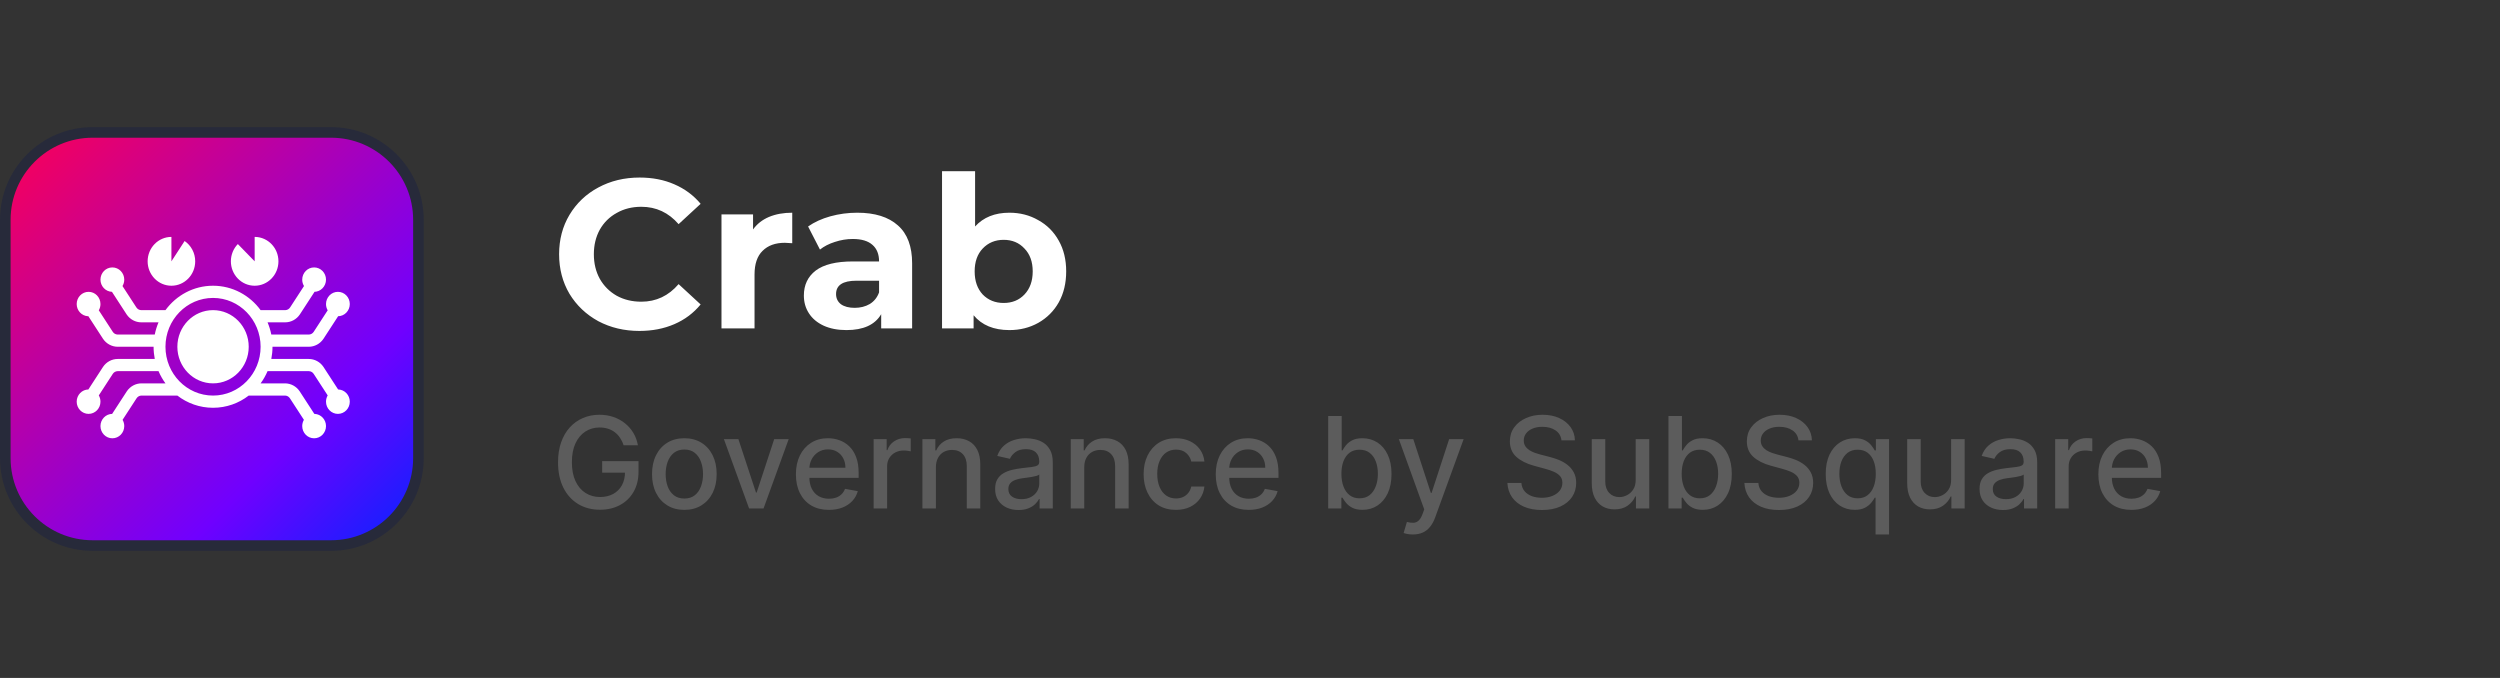 <svg width="236" height="64" viewBox="0 0 236 64" fill="none" xmlns="http://www.w3.org/2000/svg">
<rect x="0" y="0" width="236" height="64" fill="#333333" stroke="none"/>
<g clip-path="url(#clip0_13417_74848)">
<path d="M31.25 51.5L8.75 51.5C4.194 51.5 0.5 47.806 0.5 43.25L0.5 20.75C0.5 16.194 4.194 12.5 8.75 12.5L31.25 12.5C35.806 12.5 39.5 16.194 39.5 20.75L39.5 43.25C39.5 47.806 35.806 51.5 31.25 51.5Z" fill="black"/>
<path d="M31.25 51.5L8.75 51.5C4.194 51.5 0.5 47.806 0.5 43.25L0.5 20.75C0.5 16.194 4.194 12.5 8.75 12.5L31.25 12.5C35.806 12.5 39.5 16.194 39.5 20.75L39.5 43.25C39.5 47.806 35.806 51.5 31.25 51.5Z" fill="url(#paint0_linear_13417_74848)"/>
<path d="M31.25 51.5L8.75 51.5C4.194 51.5 0.5 47.806 0.5 43.25L0.5 20.75C0.5 16.194 4.194 12.5 8.75 12.5L31.25 12.5C35.806 12.5 39.5 16.194 39.5 20.75L39.5 43.25C39.5 47.806 35.806 51.5 31.25 51.5Z" stroke="#272A3A"/>
<path d="M29.653 25.245C30.273 25.245 30.775 25.761 30.775 26.397C30.775 27.033 30.273 27.549 29.653 27.549L29.692 27.548L28.32 29.66L28.305 29.683C27.991 30.15 27.473 30.429 26.919 30.429L25.257 30.429C25.412 30.795 25.532 31.18 25.611 31.581L29.146 31.581L29.164 31.581C29.345 31.575 29.512 31.48 29.613 31.325L30.934 29.292C30.833 29.119 30.775 28.917 30.775 28.701C30.775 28.065 31.278 27.549 31.898 27.549C32.518 27.549 33.02 28.065 33.02 28.701C33.02 29.337 32.518 29.853 31.898 29.853L31.919 29.852L30.547 31.964L30.532 31.987C30.218 32.454 29.7 32.734 29.146 32.734H25.724C25.724 33.128 25.685 33.514 25.611 33.886L29.146 33.886C29.7 33.886 30.218 34.165 30.532 34.633L30.547 34.655L31.919 36.767L31.952 36.767C32.547 36.797 33.02 37.301 33.02 37.918C33.02 38.554 32.518 39.07 31.898 39.07C31.278 39.07 30.775 38.554 30.775 37.918C30.775 37.702 30.833 37.501 30.934 37.328L29.613 35.294C29.512 35.139 29.345 35.044 29.164 35.038L29.146 35.038L25.257 35.038C25.082 35.449 24.861 35.836 24.602 36.19L26.901 36.19C27.455 36.19 27.973 36.47 28.287 36.937L28.302 36.96L29.673 39.071L29.707 39.072C30.302 39.101 30.775 39.605 30.775 40.222C30.775 40.859 30.273 41.375 29.653 41.375C29.033 41.375 28.53 40.859 28.53 40.222C28.53 40.007 28.588 39.805 28.689 39.632L27.368 37.599C27.267 37.444 27.1 37.348 26.919 37.343L26.901 37.342L23.479 37.342C22.541 38.066 21.375 38.494 20.111 38.494C18.847 38.494 17.681 38.066 16.743 37.343L13.359 37.342L13.341 37.343C13.16 37.348 12.992 37.444 12.892 37.599L11.571 39.632C11.672 39.805 11.73 40.007 11.73 40.222C11.73 40.859 11.227 41.375 10.607 41.375C9.987 41.375 9.484 40.859 9.484 40.222C9.484 39.586 9.987 39.07 10.607 39.07L10.586 39.071L11.958 36.96L11.973 36.937C12.287 36.47 12.805 36.19 13.359 36.19L15.62 36.19C15.361 35.836 15.14 35.449 14.965 35.038L11.114 35.038L11.095 35.038C10.915 35.044 10.747 35.139 10.646 35.294L9.326 37.328C9.427 37.501 9.484 37.702 9.484 37.918C9.484 38.554 8.982 39.07 8.362 39.07C7.742 39.07 7.239 38.554 7.239 37.918C7.239 37.282 7.742 36.766 8.362 36.766L8.341 36.767L9.712 34.655L9.727 34.633C10.041 34.165 10.559 33.886 11.114 33.886L14.61 33.886C14.537 33.514 14.498 33.128 14.498 32.734H11.114C10.559 32.734 10.041 32.454 9.727 31.987L9.712 31.964L8.341 29.852L8.307 29.852C7.713 29.823 7.239 29.319 7.239 28.701C7.239 28.065 7.742 27.549 8.362 27.549C8.982 27.549 9.484 28.065 9.484 28.701C9.484 28.917 9.427 29.119 9.326 29.292L10.646 31.325C10.747 31.48 10.915 31.575 11.095 31.581L11.114 31.581L14.61 31.581C14.69 31.18 14.809 30.795 14.965 30.429L13.341 30.429C12.787 30.429 12.269 30.15 11.955 29.683L11.94 29.66L10.568 27.548L10.553 27.548C9.958 27.518 9.484 27.014 9.484 26.397C9.484 25.761 9.987 25.245 10.607 25.245C11.227 25.245 11.73 25.761 11.73 26.397C11.73 26.619 11.668 26.826 11.563 27.002L12.874 29.021C12.974 29.176 13.142 29.271 13.323 29.277L13.341 29.277L15.62 29.277C16.644 27.878 18.274 26.973 20.111 26.973C21.947 26.973 23.578 27.878 24.602 29.277L26.919 29.277L26.937 29.277C27.118 29.271 27.285 29.176 27.386 29.021L28.697 27.002C28.591 26.826 28.53 26.619 28.53 26.397C28.53 25.761 29.033 25.245 29.653 25.245ZM20.111 28.125C17.631 28.125 15.62 30.188 15.62 32.734C15.62 35.279 17.631 37.342 20.111 37.342C22.591 37.342 24.601 35.279 24.601 32.734C24.601 30.188 22.591 28.125 20.111 28.125ZM20.111 29.277C21.971 29.277 23.479 30.825 23.479 32.734C23.479 34.642 21.971 36.19 20.111 36.19C18.251 36.19 16.743 34.642 16.743 32.734C16.743 30.825 18.251 29.277 20.111 29.277ZM24.04 22.364L24.106 22.365C25.315 22.401 26.285 23.419 26.285 24.669C26.285 25.941 25.28 26.973 24.04 26.973C22.8 26.973 21.795 25.941 21.795 24.669C21.795 24.032 22.046 23.456 22.452 23.039L24.04 24.669V22.364ZM16.182 22.364V24.669L17.427 22.751C18.03 23.164 18.427 23.869 18.427 24.669C18.427 25.941 17.422 26.973 16.182 26.973C14.942 26.973 13.937 25.941 13.937 24.669C13.937 23.396 14.942 22.364 16.182 22.364Z" fill="white"/>
</g>
<path d="M60.36 31.24C58.933 31.24 57.64 30.933 56.48 30.32C55.333 29.693 54.427 28.833 53.76 27.74C53.107 26.633 52.78 25.387 52.78 24C52.78 22.613 53.107 21.373 53.76 20.28C54.427 19.173 55.333 18.313 56.48 17.7C57.64 17.073 58.94 16.76 60.38 16.76C61.593 16.76 62.687 16.973 63.66 17.4C64.647 17.827 65.473 18.44 66.14 19.24L64.06 21.16C63.113 20.067 61.94 19.52 60.54 19.52C59.673 19.52 58.9 19.713 58.22 20.1C57.54 20.473 57.007 21 56.62 21.68C56.247 22.36 56.06 23.133 56.06 24C56.06 24.867 56.247 25.64 56.62 26.32C57.007 27 57.54 27.533 58.22 27.92C58.9 28.293 59.673 28.48 60.54 28.48C61.94 28.48 63.113 27.927 64.06 26.82L66.14 28.74C65.473 29.553 64.647 30.173 63.66 30.6C62.673 31.027 61.573 31.24 60.36 31.24ZM71.088 21.66C71.461 21.14 71.961 20.747 72.588 20.48C73.228 20.213 73.961 20.08 74.788 20.08V22.96C74.441 22.933 74.208 22.92 74.088 22.92C73.195 22.92 72.495 23.173 71.988 23.68C71.481 24.173 71.228 24.92 71.228 25.92V31H68.108V20.24H71.088V21.66ZM80.924 20.08C82.591 20.08 83.871 20.48 84.764 21.28C85.658 22.067 86.105 23.26 86.105 24.86V31H83.184V29.66C82.598 30.66 81.504 31.16 79.904 31.16C79.078 31.16 78.358 31.02 77.745 30.74C77.144 30.46 76.684 30.073 76.365 29.58C76.044 29.087 75.885 28.527 75.885 27.9C75.885 26.9 76.258 26.113 77.004 25.54C77.764 24.967 78.931 24.68 80.504 24.68H82.984C82.984 24 82.778 23.48 82.365 23.12C81.951 22.747 81.331 22.56 80.504 22.56C79.931 22.56 79.365 22.653 78.805 22.84C78.258 23.013 77.791 23.253 77.404 23.56L76.284 21.38C76.871 20.967 77.571 20.647 78.385 20.42C79.211 20.193 80.058 20.08 80.924 20.08ZM80.684 29.06C81.218 29.06 81.691 28.94 82.105 28.7C82.518 28.447 82.811 28.08 82.984 27.6V26.5H80.844C79.564 26.5 78.924 26.92 78.924 27.76C78.924 28.16 79.078 28.48 79.385 28.72C79.704 28.947 80.138 29.06 80.684 29.06ZM95.288 20.08C96.288 20.08 97.195 20.313 98.008 20.78C98.835 21.233 99.482 21.88 99.948 22.72C100.415 23.547 100.648 24.513 100.648 25.62C100.648 26.727 100.415 27.7 99.948 28.54C99.482 29.367 98.835 30.013 98.008 30.48C97.195 30.933 96.288 31.16 95.288 31.16C93.808 31.16 92.682 30.693 91.908 29.76V31H88.928V16.16H92.048V21.38C92.835 20.513 93.915 20.08 95.288 20.08ZM94.748 28.6C95.548 28.6 96.202 28.333 96.708 27.8C97.228 27.253 97.488 26.527 97.488 25.62C97.488 24.713 97.228 23.993 96.708 23.46C96.202 22.913 95.548 22.64 94.748 22.64C93.948 22.64 93.288 22.913 92.768 23.46C92.262 23.993 92.008 24.713 92.008 25.62C92.008 26.527 92.262 27.253 92.768 27.8C93.288 28.333 93.948 28.6 94.748 28.6Z" fill="white"/>
<path d="M58.865 42.03C58.783 41.771 58.672 41.54 58.533 41.335C58.396 41.128 58.233 40.952 58.043 40.807C57.852 40.659 57.635 40.547 57.391 40.47C57.149 40.394 56.883 40.355 56.594 40.355C56.102 40.355 55.659 40.481 55.264 40.734C54.869 40.987 54.557 41.358 54.327 41.847C54.099 42.332 53.986 42.928 53.986 43.632C53.986 44.34 54.101 44.938 54.331 45.426C54.561 45.915 54.876 46.285 55.277 46.538C55.678 46.791 56.133 46.918 56.645 46.918C57.119 46.918 57.533 46.821 57.885 46.628C58.24 46.435 58.514 46.162 58.707 45.81C58.903 45.455 59.001 45.037 59.001 44.557L59.342 44.621H56.845V43.534H60.276V44.527C60.276 45.26 60.119 45.896 59.807 46.436C59.497 46.973 59.068 47.388 58.52 47.68C57.974 47.973 57.349 48.119 56.645 48.119C55.855 48.119 55.162 47.938 54.565 47.574C53.972 47.21 53.508 46.695 53.176 46.027C52.844 45.356 52.678 44.561 52.678 43.641C52.678 42.945 52.774 42.32 52.967 41.766C53.16 41.212 53.432 40.742 53.781 40.355C54.133 39.966 54.547 39.669 55.021 39.465C55.499 39.257 56.02 39.153 56.585 39.153C57.057 39.153 57.496 39.223 57.902 39.362C58.311 39.501 58.675 39.699 58.993 39.955C59.314 40.21 59.58 40.514 59.79 40.867C60 41.216 60.142 41.604 60.216 42.03H58.865ZM64.602 48.132C63.988 48.132 63.453 47.992 62.995 47.71C62.538 47.429 62.183 47.035 61.93 46.53C61.677 46.024 61.551 45.433 61.551 44.757C61.551 44.078 61.677 43.484 61.93 42.976C62.183 42.467 62.538 42.072 62.995 41.791C63.453 41.51 63.988 41.369 64.602 41.369C65.216 41.369 65.751 41.51 66.209 41.791C66.666 42.072 67.021 42.467 67.274 42.976C67.527 43.484 67.653 44.078 67.653 44.757C67.653 45.433 67.527 46.024 67.274 46.53C67.021 47.035 66.666 47.429 66.209 47.71C65.751 47.992 65.216 48.132 64.602 48.132ZM64.606 47.062C65.004 47.062 65.334 46.957 65.595 46.747C65.856 46.537 66.049 46.257 66.174 45.908C66.302 45.558 66.366 45.173 66.366 44.753C66.366 44.335 66.302 43.952 66.174 43.602C66.049 43.25 65.856 42.967 65.595 42.754C65.334 42.541 65.004 42.435 64.606 42.435C64.206 42.435 63.873 42.541 63.609 42.754C63.348 42.967 63.153 43.25 63.025 43.602C62.9 43.952 62.838 44.335 62.838 44.753C62.838 45.173 62.9 45.558 63.025 45.908C63.153 46.257 63.348 46.537 63.609 46.747C63.873 46.957 64.206 47.062 64.606 47.062ZM74.452 41.455L72.079 48H70.715L68.337 41.455H69.705L71.363 46.492H71.431L73.084 41.455H74.452ZM78.248 48.132C77.603 48.132 77.048 47.994 76.582 47.719C76.119 47.44 75.761 47.05 75.508 46.547C75.258 46.041 75.133 45.449 75.133 44.77C75.133 44.099 75.258 43.508 75.508 42.997C75.761 42.486 76.113 42.087 76.565 41.8C77.019 41.513 77.55 41.369 78.158 41.369C78.528 41.369 78.886 41.43 79.232 41.553C79.579 41.675 79.89 41.867 80.165 42.128C80.441 42.389 80.658 42.729 80.817 43.146C80.977 43.561 81.056 44.065 81.056 44.659V45.111H75.853V44.156H79.808C79.808 43.821 79.739 43.524 79.603 43.266C79.467 43.004 79.275 42.798 79.028 42.648C78.783 42.497 78.496 42.422 78.167 42.422C77.809 42.422 77.496 42.51 77.229 42.686C76.965 42.859 76.761 43.087 76.616 43.368C76.474 43.646 76.403 43.949 76.403 44.276V45.021C76.403 45.459 76.479 45.831 76.633 46.138C76.789 46.445 77.006 46.679 77.285 46.841C77.563 47 77.888 47.08 78.261 47.08C78.502 47.08 78.722 47.045 78.921 46.977C79.12 46.906 79.292 46.801 79.437 46.662C79.582 46.523 79.692 46.351 79.769 46.146L80.975 46.364C80.879 46.719 80.705 47.03 80.455 47.297C80.208 47.561 79.897 47.767 79.522 47.915C79.15 48.06 78.725 48.132 78.248 48.132ZM82.47 48V41.455H83.701V42.494H83.769C83.889 42.142 84.099 41.865 84.4 41.663C84.704 41.459 85.048 41.356 85.431 41.356C85.511 41.356 85.605 41.359 85.713 41.365C85.823 41.371 85.91 41.378 85.973 41.386V42.605C85.921 42.591 85.831 42.575 85.7 42.558C85.569 42.538 85.439 42.528 85.308 42.528C85.007 42.528 84.738 42.592 84.502 42.72C84.269 42.845 84.085 43.02 83.948 43.244C83.812 43.466 83.744 43.719 83.744 44.003V48H82.47ZM88.349 44.114V48H87.075V41.455H88.298V42.52H88.379C88.53 42.173 88.766 41.895 89.087 41.685C89.41 41.474 89.818 41.369 90.31 41.369C90.756 41.369 91.146 41.463 91.481 41.651C91.817 41.835 92.077 42.111 92.261 42.477C92.446 42.844 92.538 43.297 92.538 43.837V48H91.264V43.99C91.264 43.516 91.141 43.145 90.894 42.878C90.646 42.608 90.307 42.473 89.875 42.473C89.579 42.473 89.317 42.537 89.087 42.665C88.859 42.793 88.679 42.98 88.546 43.227C88.415 43.472 88.349 43.767 88.349 44.114ZM96.152 48.145C95.737 48.145 95.362 48.068 95.027 47.915C94.692 47.758 94.426 47.533 94.23 47.237C94.037 46.942 93.94 46.58 93.94 46.151C93.94 45.781 94.011 45.477 94.153 45.239C94.296 45 94.487 44.811 94.729 44.672C94.97 44.533 95.24 44.428 95.538 44.356C95.837 44.285 96.141 44.231 96.45 44.195C96.842 44.149 97.16 44.112 97.405 44.084C97.649 44.053 97.827 44.003 97.938 43.935C98.048 43.867 98.104 43.756 98.104 43.602V43.572C98.104 43.2 97.999 42.912 97.788 42.707C97.581 42.503 97.271 42.401 96.859 42.401C96.43 42.401 96.092 42.496 95.845 42.686C95.601 42.874 95.432 43.082 95.338 43.312L94.141 43.04C94.283 42.642 94.49 42.321 94.763 42.077C95.038 41.83 95.355 41.651 95.713 41.54C96.071 41.426 96.447 41.369 96.842 41.369C97.104 41.369 97.381 41.401 97.673 41.463C97.969 41.523 98.244 41.633 98.5 41.795C98.758 41.957 98.97 42.189 99.135 42.49C99.3 42.788 99.382 43.176 99.382 43.653V48H98.138V47.105H98.087C98.004 47.27 97.881 47.432 97.716 47.591C97.551 47.75 97.34 47.882 97.081 47.987C96.822 48.092 96.513 48.145 96.152 48.145ZM96.429 47.122C96.781 47.122 97.082 47.053 97.332 46.913C97.585 46.774 97.777 46.592 97.908 46.368C98.041 46.141 98.108 45.898 98.108 45.639V44.795C98.062 44.841 97.974 44.883 97.844 44.923C97.716 44.96 97.57 44.993 97.405 45.021C97.24 45.047 97.079 45.071 96.923 45.094C96.767 45.114 96.636 45.131 96.531 45.145C96.284 45.176 96.058 45.229 95.854 45.303C95.652 45.376 95.49 45.483 95.368 45.622C95.249 45.758 95.189 45.94 95.189 46.168C95.189 46.483 95.305 46.722 95.538 46.883C95.771 47.043 96.068 47.122 96.429 47.122ZM102.353 44.114V48H101.079V41.455H102.302V42.52H102.383C102.534 42.173 102.77 41.895 103.091 41.685C103.414 41.474 103.822 41.369 104.314 41.369C104.76 41.369 105.15 41.463 105.485 41.651C105.821 41.835 106.081 42.111 106.265 42.477C106.45 42.844 106.542 43.297 106.542 43.837V48H105.268V43.99C105.268 43.516 105.145 43.145 104.897 42.878C104.65 42.608 104.311 42.473 103.879 42.473C103.583 42.473 103.321 42.537 103.091 42.665C102.863 42.793 102.683 42.98 102.549 43.227C102.419 43.472 102.353 43.767 102.353 44.114ZM111.008 48.132C110.375 48.132 109.829 47.989 109.372 47.702C108.917 47.412 108.568 47.013 108.324 46.504C108.079 45.996 107.957 45.413 107.957 44.757C107.957 44.092 108.082 43.506 108.332 42.997C108.582 42.486 108.934 42.087 109.389 41.8C109.843 41.513 110.379 41.369 110.995 41.369C111.493 41.369 111.936 41.462 112.325 41.646C112.714 41.828 113.028 42.084 113.267 42.413C113.508 42.743 113.652 43.128 113.697 43.568H112.457C112.389 43.261 112.233 42.997 111.988 42.776C111.747 42.554 111.423 42.443 111.017 42.443C110.662 42.443 110.35 42.537 110.083 42.724C109.819 42.909 109.613 43.173 109.466 43.517C109.318 43.858 109.244 44.261 109.244 44.727C109.244 45.205 109.316 45.617 109.461 45.963C109.606 46.31 109.811 46.578 110.075 46.769C110.342 46.959 110.656 47.054 111.017 47.054C111.258 47.054 111.477 47.01 111.673 46.922C111.872 46.831 112.038 46.702 112.172 46.534C112.308 46.367 112.403 46.165 112.457 45.929H113.697C113.652 46.352 113.514 46.73 113.284 47.062C113.054 47.395 112.745 47.656 112.359 47.847C111.975 48.037 111.525 48.132 111.008 48.132ZM117.881 48.132C117.236 48.132 116.68 47.994 116.214 47.719C115.751 47.44 115.393 47.05 115.141 46.547C114.891 46.041 114.766 45.449 114.766 44.77C114.766 44.099 114.891 43.508 115.141 42.997C115.393 42.486 115.746 42.087 116.197 41.8C116.652 41.513 117.183 41.369 117.791 41.369C118.161 41.369 118.518 41.43 118.865 41.553C119.212 41.675 119.523 41.867 119.798 42.128C120.074 42.389 120.291 42.729 120.45 43.146C120.609 43.561 120.689 44.065 120.689 44.659V45.111H115.486V44.156H119.44C119.44 43.821 119.372 43.524 119.236 43.266C119.099 43.004 118.908 42.798 118.661 42.648C118.416 42.497 118.129 42.422 117.8 42.422C117.442 42.422 117.129 42.51 116.862 42.686C116.598 42.859 116.393 43.087 116.249 43.368C116.107 43.646 116.036 43.949 116.036 44.276V45.021C116.036 45.459 116.112 45.831 116.266 46.138C116.422 46.445 116.639 46.679 116.918 46.841C117.196 47 117.521 47.08 117.893 47.08C118.135 47.08 118.355 47.045 118.554 46.977C118.753 46.906 118.925 46.801 119.07 46.662C119.214 46.523 119.325 46.351 119.402 46.146L120.608 46.364C120.511 46.719 120.338 47.03 120.088 47.297C119.841 47.561 119.53 47.767 119.155 47.915C118.783 48.06 118.358 48.132 117.881 48.132ZM125.381 48V39.273H126.655V42.516H126.732C126.805 42.379 126.912 42.222 127.051 42.043C127.19 41.864 127.384 41.707 127.631 41.574C127.878 41.438 128.205 41.369 128.611 41.369C129.139 41.369 129.611 41.503 130.026 41.77C130.44 42.037 130.766 42.422 131.001 42.925C131.24 43.428 131.359 44.033 131.359 44.74C131.359 45.447 131.241 46.054 131.006 46.56C130.77 47.062 130.446 47.45 130.034 47.723C129.622 47.993 129.152 48.128 128.624 48.128C128.226 48.128 127.901 48.061 127.648 47.928C127.398 47.794 127.202 47.638 127.06 47.459C126.918 47.28 126.808 47.121 126.732 46.981H126.625V48H125.381ZM126.629 44.727C126.629 45.188 126.696 45.591 126.83 45.938C126.963 46.284 127.156 46.555 127.409 46.751C127.662 46.945 127.972 47.041 128.338 47.041C128.719 47.041 129.037 46.94 129.293 46.739C129.548 46.534 129.741 46.257 129.872 45.908C130.006 45.558 130.072 45.165 130.072 44.727C130.072 44.295 130.007 43.908 129.876 43.564C129.749 43.22 129.555 42.949 129.297 42.75C129.041 42.551 128.722 42.452 128.338 42.452C127.969 42.452 127.656 42.547 127.401 42.737C127.148 42.928 126.956 43.193 126.825 43.534C126.695 43.875 126.629 44.273 126.629 44.727ZM133.373 50.455C133.183 50.455 133.009 50.439 132.853 50.408C132.697 50.379 132.58 50.348 132.504 50.314L132.81 49.27C133.043 49.332 133.251 49.359 133.433 49.351C133.614 49.342 133.775 49.274 133.914 49.146C134.056 49.019 134.181 48.81 134.289 48.52L134.447 48.085L132.052 41.455H133.415L135.073 46.534H135.141L136.799 41.455H138.167L135.469 48.874C135.344 49.215 135.185 49.503 134.992 49.739C134.799 49.977 134.569 50.156 134.302 50.276C134.035 50.395 133.725 50.455 133.373 50.455ZM147.402 41.565C147.357 41.162 147.169 40.849 146.84 40.628C146.51 40.403 146.096 40.291 145.596 40.291C145.238 40.291 144.928 40.348 144.667 40.462C144.405 40.572 144.202 40.726 144.057 40.922C143.915 41.115 143.844 41.335 143.844 41.582C143.844 41.79 143.892 41.969 143.989 42.119C144.088 42.27 144.218 42.396 144.377 42.499C144.539 42.598 144.712 42.682 144.897 42.75C145.081 42.815 145.259 42.869 145.429 42.912L146.282 43.133C146.56 43.202 146.846 43.294 147.138 43.41C147.431 43.527 147.702 43.68 147.952 43.871C148.202 44.061 148.404 44.297 148.557 44.578C148.713 44.859 148.792 45.196 148.792 45.588C148.792 46.082 148.664 46.521 148.408 46.905C148.155 47.288 147.787 47.591 147.304 47.812C146.824 48.034 146.243 48.145 145.561 48.145C144.908 48.145 144.343 48.041 143.865 47.834C143.388 47.626 143.015 47.332 142.745 46.952C142.475 46.568 142.326 46.114 142.297 45.588H143.618C143.644 45.903 143.746 46.166 143.925 46.376C144.107 46.584 144.338 46.739 144.62 46.841C144.904 46.94 145.215 46.99 145.553 46.99C145.925 46.99 146.256 46.932 146.546 46.815C146.838 46.696 147.069 46.531 147.236 46.321C147.404 46.108 147.488 45.859 147.488 45.575C147.488 45.317 147.414 45.105 147.266 44.94C147.121 44.776 146.924 44.639 146.674 44.531C146.426 44.423 146.147 44.328 145.834 44.246L144.803 43.965C144.104 43.774 143.55 43.494 143.141 43.125C142.735 42.756 142.532 42.267 142.532 41.659C142.532 41.156 142.668 40.717 142.941 40.342C143.213 39.967 143.583 39.676 144.049 39.469C144.515 39.258 145.04 39.153 145.625 39.153C146.216 39.153 146.738 39.257 147.189 39.465C147.644 39.672 148.002 39.957 148.263 40.321C148.525 40.682 148.661 41.097 148.672 41.565H147.402ZM154.409 45.285V41.455H155.688V48H154.435V46.867H154.366C154.216 47.216 153.974 47.507 153.642 47.74C153.313 47.97 152.902 48.085 152.411 48.085C151.99 48.085 151.618 47.993 151.294 47.808C150.973 47.621 150.72 47.344 150.536 46.977C150.354 46.611 150.263 46.158 150.263 45.618V41.455H151.537V45.465C151.537 45.91 151.661 46.266 151.908 46.53C152.155 46.794 152.476 46.926 152.871 46.926C153.109 46.926 153.347 46.867 153.582 46.747C153.821 46.628 154.018 46.447 154.175 46.206C154.334 45.965 154.412 45.658 154.409 45.285ZM157.502 48V39.273H158.776V42.516H158.853C158.926 42.379 159.033 42.222 159.172 42.043C159.311 41.864 159.505 41.707 159.752 41.574C159.999 41.438 160.326 41.369 160.732 41.369C161.26 41.369 161.732 41.503 162.147 41.77C162.561 42.037 162.887 42.422 163.123 42.925C163.361 43.428 163.48 44.033 163.48 44.74C163.48 45.447 163.363 46.054 163.127 46.56C162.891 47.062 162.567 47.45 162.155 47.723C161.743 47.993 161.273 48.128 160.745 48.128C160.347 48.128 160.022 48.061 159.769 47.928C159.519 47.794 159.323 47.638 159.181 47.459C159.039 47.28 158.929 47.121 158.853 46.981H158.746V48H157.502ZM158.75 44.727C158.75 45.188 158.817 45.591 158.951 45.938C159.084 46.284 159.277 46.555 159.53 46.751C159.783 46.945 160.093 47.041 160.459 47.041C160.84 47.041 161.158 46.94 161.414 46.739C161.669 46.534 161.863 46.257 161.993 45.908C162.127 45.558 162.194 45.165 162.194 44.727C162.194 44.295 162.128 43.908 161.998 43.564C161.87 43.22 161.676 42.949 161.418 42.75C161.162 42.551 160.843 42.452 160.459 42.452C160.09 42.452 159.777 42.547 159.522 42.737C159.269 42.928 159.077 43.193 158.946 43.534C158.816 43.875 158.75 44.273 158.75 44.727ZM169.773 41.565C169.728 41.162 169.54 40.849 169.211 40.628C168.881 40.403 168.467 40.291 167.967 40.291C167.609 40.291 167.299 40.348 167.038 40.462C166.776 40.572 166.573 40.726 166.428 40.922C166.286 41.115 166.215 41.335 166.215 41.582C166.215 41.79 166.263 41.969 166.36 42.119C166.46 42.27 166.589 42.396 166.748 42.499C166.91 42.598 167.083 42.682 167.268 42.75C167.452 42.815 167.63 42.869 167.8 42.912L168.653 43.133C168.931 43.202 169.217 43.294 169.509 43.41C169.802 43.527 170.073 43.68 170.323 43.871C170.573 44.061 170.775 44.297 170.928 44.578C171.085 44.859 171.163 45.196 171.163 45.588C171.163 46.082 171.035 46.521 170.779 46.905C170.526 47.288 170.158 47.591 169.675 47.812C169.195 48.034 168.614 48.145 167.933 48.145C167.279 48.145 166.714 48.041 166.237 47.834C165.759 47.626 165.386 47.332 165.116 46.952C164.846 46.568 164.697 46.114 164.668 45.588H165.989C166.015 45.903 166.117 46.166 166.296 46.376C166.478 46.584 166.71 46.739 166.991 46.841C167.275 46.94 167.586 46.99 167.924 46.99C168.296 46.99 168.627 46.932 168.917 46.815C169.21 46.696 169.44 46.531 169.607 46.321C169.775 46.108 169.859 45.859 169.859 45.575C169.859 45.317 169.785 45.105 169.637 44.94C169.492 44.776 169.295 44.639 169.045 44.531C168.798 44.423 168.518 44.328 168.205 44.246L167.174 43.965C166.475 43.774 165.921 43.494 165.512 43.125C165.106 42.756 164.903 42.267 164.903 41.659C164.903 41.156 165.039 40.717 165.312 40.342C165.585 39.967 165.954 39.676 166.42 39.469C166.886 39.258 167.411 39.153 167.996 39.153C168.587 39.153 169.109 39.257 169.56 39.465C170.015 39.672 170.373 39.957 170.634 40.321C170.896 40.682 171.032 41.097 171.043 41.565H169.773ZM177.053 50.455V46.981H176.976C176.9 47.121 176.789 47.28 176.644 47.459C176.502 47.638 176.306 47.794 176.056 47.928C175.806 48.061 175.482 48.128 175.084 48.128C174.556 48.128 174.084 47.993 173.669 47.723C173.257 47.45 172.934 47.062 172.698 46.56C172.465 46.054 172.348 45.447 172.348 44.74C172.348 44.033 172.466 43.428 172.702 42.925C172.941 42.422 173.267 42.037 173.682 41.77C174.097 41.503 174.567 41.369 175.093 41.369C175.499 41.369 175.826 41.438 176.073 41.574C176.323 41.707 176.516 41.864 176.652 42.043C176.792 42.222 176.9 42.379 176.976 42.516H177.083V41.455H178.327V50.455H177.053ZM175.365 47.041C175.732 47.041 176.042 46.945 176.294 46.751C176.55 46.555 176.743 46.284 176.874 45.938C177.007 45.591 177.074 45.188 177.074 44.727C177.074 44.273 177.009 43.875 176.878 43.534C176.748 43.193 176.556 42.928 176.303 42.737C176.05 42.547 175.738 42.452 175.365 42.452C174.982 42.452 174.662 42.551 174.407 42.75C174.151 42.949 173.958 43.22 173.827 43.564C173.699 43.908 173.635 44.295 173.635 44.727C173.635 45.165 173.701 45.558 173.831 45.908C173.962 46.257 174.155 46.534 174.411 46.739C174.669 46.94 174.988 47.041 175.365 47.041ZM184.186 45.285V41.455H185.465V48H184.212V46.867H184.144C183.993 47.216 183.752 47.507 183.419 47.74C183.09 47.97 182.679 48.085 182.188 48.085C181.767 48.085 181.395 47.993 181.071 47.808C180.75 47.621 180.498 47.344 180.313 46.977C180.131 46.611 180.04 46.158 180.04 45.618V41.455H181.314V45.465C181.314 45.91 181.438 46.266 181.685 46.53C181.932 46.794 182.253 46.926 182.648 46.926C182.887 46.926 183.124 46.867 183.36 46.747C183.598 46.628 183.796 46.447 183.952 46.206C184.111 45.965 184.189 45.658 184.186 45.285ZM189.082 48.145C188.667 48.145 188.292 48.068 187.957 47.915C187.621 47.758 187.356 47.533 187.16 47.237C186.967 46.942 186.87 46.58 186.87 46.151C186.87 45.781 186.941 45.477 187.083 45.239C187.225 45 187.417 44.811 187.658 44.672C187.9 44.533 188.17 44.428 188.468 44.356C188.766 44.285 189.07 44.231 189.38 44.195C189.772 44.149 190.09 44.112 190.335 44.084C190.579 44.053 190.756 44.003 190.867 43.935C190.978 43.867 191.033 43.756 191.033 43.602V43.572C191.033 43.2 190.928 42.912 190.718 42.707C190.511 42.503 190.201 42.401 189.789 42.401C189.36 42.401 189.022 42.496 188.775 42.686C188.531 42.874 188.362 43.082 188.268 43.312L187.07 43.04C187.212 42.642 187.42 42.321 187.692 42.077C187.968 41.83 188.285 41.651 188.643 41.54C189.001 41.426 189.377 41.369 189.772 41.369C190.033 41.369 190.31 41.401 190.603 41.463C190.898 41.523 191.174 41.633 191.43 41.795C191.688 41.957 191.9 42.189 192.065 42.49C192.229 42.788 192.312 43.176 192.312 43.653V48H191.067V47.105H191.016C190.934 47.27 190.81 47.432 190.646 47.591C190.481 47.75 190.269 47.882 190.011 47.987C189.752 48.092 189.442 48.145 189.082 48.145ZM189.359 47.122C189.711 47.122 190.012 47.053 190.262 46.913C190.515 46.774 190.707 46.592 190.837 46.368C190.971 46.141 191.038 45.898 191.038 45.639V44.795C190.992 44.841 190.904 44.883 190.773 44.923C190.646 44.96 190.499 44.993 190.335 45.021C190.17 45.047 190.009 45.071 189.853 45.094C189.697 45.114 189.566 45.131 189.461 45.145C189.214 45.176 188.988 45.229 188.783 45.303C188.582 45.376 188.42 45.483 188.298 45.622C188.178 45.758 188.119 45.94 188.119 46.168C188.119 46.483 188.235 46.722 188.468 46.883C188.701 47.043 188.998 47.122 189.359 47.122ZM194.009 48V41.455H195.24V42.494H195.309C195.428 42.142 195.638 41.865 195.939 41.663C196.243 41.459 196.587 41.356 196.971 41.356C197.05 41.356 197.144 41.359 197.252 41.365C197.363 41.371 197.449 41.378 197.512 41.386V42.605C197.461 42.591 197.37 42.575 197.239 42.558C197.108 42.538 196.978 42.528 196.847 42.528C196.546 42.528 196.277 42.592 196.042 42.72C195.809 42.845 195.624 43.02 195.488 43.244C195.351 43.466 195.283 43.719 195.283 44.003V48H194.009ZM201.201 48.132C200.556 48.132 200.001 47.994 199.535 47.719C199.072 47.44 198.714 47.05 198.461 46.547C198.211 46.041 198.086 45.449 198.086 44.77C198.086 44.099 198.211 43.508 198.461 42.997C198.714 42.486 199.066 42.087 199.518 41.8C199.972 41.513 200.504 41.369 201.112 41.369C201.481 41.369 201.839 41.43 202.185 41.553C202.532 41.675 202.843 41.867 203.119 42.128C203.394 42.389 203.612 42.729 203.771 43.146C203.93 43.561 204.009 44.065 204.009 44.659V45.111H198.806V44.156H202.761C202.761 43.821 202.692 43.524 202.556 43.266C202.42 43.004 202.228 42.798 201.981 42.648C201.737 42.497 201.45 42.422 201.12 42.422C200.762 42.422 200.45 42.51 200.183 42.686C199.918 42.859 199.714 43.087 199.569 43.368C199.427 43.646 199.356 43.949 199.356 44.276V45.021C199.356 45.459 199.433 45.831 199.586 46.138C199.742 46.445 199.96 46.679 200.238 46.841C200.516 47 200.842 47.08 201.214 47.08C201.455 47.08 201.675 47.045 201.874 46.977C202.073 46.906 202.245 46.801 202.39 46.662C202.535 46.523 202.646 46.351 202.722 46.146L203.928 46.364C203.832 46.719 203.658 47.03 203.408 47.297C203.161 47.561 202.85 47.767 202.475 47.915C202.103 48.06 201.678 48.132 201.201 48.132Z" fill="white" fill-opacity="0.2"/>
<defs>
<linearGradient id="paint0_linear_13417_74848" x1="3.49691e-06" y1="12" x2="40" y2="52" gradientUnits="userSpaceOnUse">
<stop stop-color="#FF0050"/>
<stop offset="0.714" stop-color="#7000FF"/>
<stop offset="1" stop-color="#0027FF"/>
</linearGradient>
<clipPath id="clip0_13417_74848">
<rect width="40" height="40" fill="white" transform="translate(0 12)"/>
</clipPath>
</defs>
</svg>
